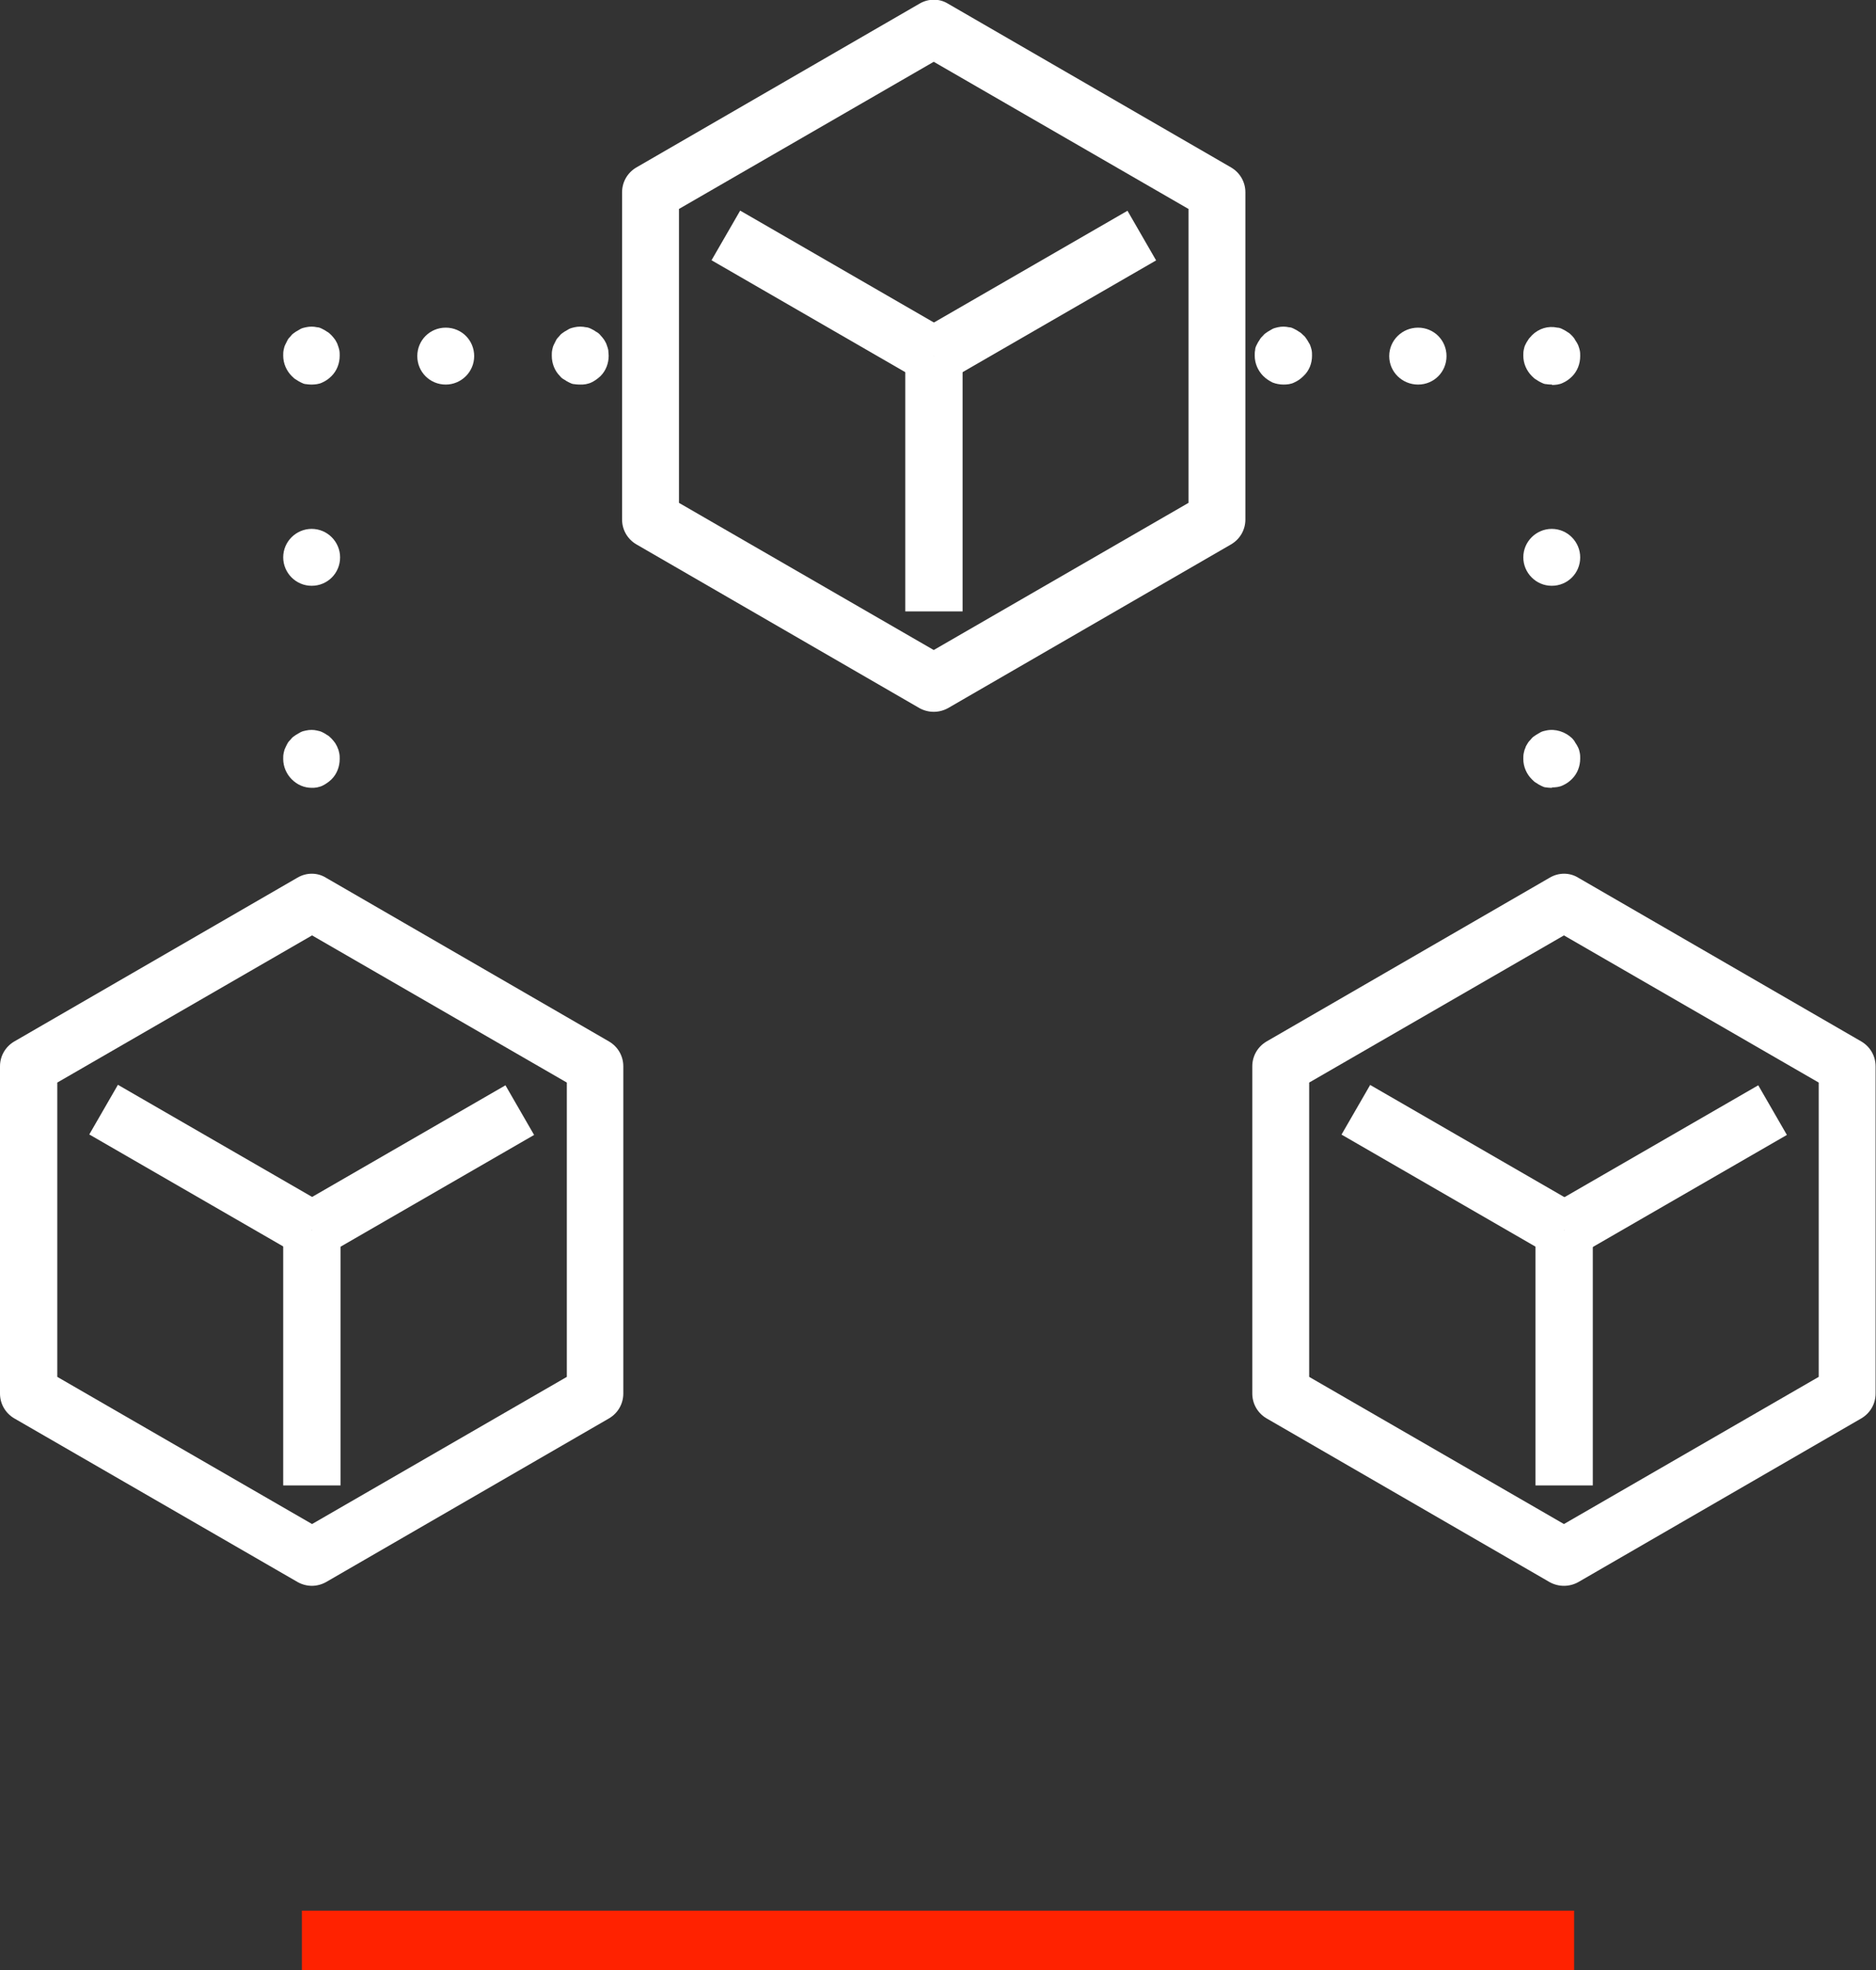 <?xml version="1.0" encoding="UTF-8"?>
<svg id="Layer_2" data-name="Layer 2" xmlns="http://www.w3.org/2000/svg" viewBox="0 0 46.17 48.46">
  <rect x="0" y="0" width="46.17" height="48.46" fill="#333333" stroke="none"/>
  <defs>
    <style>
      .cls-1 {
        fill: #fff;
      }

      .cls-2 {
        fill: #f20;
      }
    </style>
  </defs>
  <g id="Layer_1-2" data-name="Layer 1">
    <rect class="cls-2" x="7.43" y="47" width="31.31" height="1.46"/>
    <g>
      <g>
        <path class="cls-1" d="M7.68,39.01c-.12,0-.24-.03-.35-.09L.35,34.89c-.22-.13-.35-.36-.35-.61v-8.05c0-.25,.13-.48,.35-.61l6.97-4.03c.22-.13,.49-.13,.7,0l6.97,4.03c.22,.13,.35,.36,.35,.61v8.05c0,.25-.13,.48-.35,.61l-6.97,4.03c-.11,.06-.23,.09-.35,.09Zm-6.27-5.14l6.27,3.62,6.27-3.62v-7.24l-6.27-3.62-6.27,3.62v7.24Z"/>
        <rect class="cls-1" x="6.97" y="30.26" width="1.41" height="6.28"/>
        <rect class="cls-1" x="4.41" y="25.82" width="1.41" height="5.92" transform="translate(-22.37 18.82) rotate(-60.01)"/>
        <rect class="cls-1" x="7.28" y="28.08" width="5.91" height="1.41" transform="translate(-13.02 8.97) rotate(-29.99)"/>
      </g>
      <g>
        <path class="cls-1" d="M38.49,39.01c-.12,0-.24-.03-.35-.09l-6.97-4.03c-.22-.13-.35-.36-.35-.61v-8.05c0-.25,.13-.48,.35-.61l6.97-4.03c.22-.13,.49-.13,.7,0l6.97,4.03c.22,.13,.35,.36,.35,.61v8.05c0,.25-.13,.48-.35,.61l-6.97,4.03c-.11,.06-.23,.09-.35,.09Zm-6.27-5.14l6.27,3.62,6.27-3.62v-7.24l-6.27-3.62-6.27,3.62v7.24Z"/>
        <rect class="cls-1" x="37.79" y="30.26" width="1.41" height="6.28"/>
        <rect class="cls-1" x="35.23" y="25.82" width="1.41" height="5.92" transform="translate(-6.96 45.51) rotate(-60)"/>
        <rect class="cls-1" x="38.1" y="28.08" width="5.92" height="1.41" transform="translate(-8.89 24.38) rotate(-29.99)"/>
      </g>
      <g>
        <path class="cls-1" d="M22.98,17.51c-.12,0-.24-.03-.35-.09l-6.97-4.03c-.22-.13-.35-.36-.35-.61V4.73c0-.25,.13-.48,.35-.61L22.63,.09c.22-.13,.49-.13,.7,0l6.97,4.03c.22,.13,.35,.36,.35,.61V12.78c0,.25-.13,.48-.35,.61l-6.97,4.03c-.11,.06-.23,.09-.35,.09Zm-6.27-5.14l6.27,3.62,6.27-3.62V5.14l-6.27-3.62-6.27,3.62v7.24Z"/>
        <rect class="cls-1" x="22.28" y="8.76" width="1.41" height="6.28"/>
        <rect class="cls-1" x="19.72" y="4.32" width="1.41" height="5.92" transform="translate(3.91 21.32) rotate(-60)"/>
        <rect class="cls-1" x="22.58" y="6.57" width="5.92" height="1.41" transform="translate(-.22 13.74) rotate(-29.99)"/>
      </g>
      <g>
        <path class="cls-1" d="M7.68,19.38c-.19,0-.36-.07-.5-.21-.13-.13-.21-.31-.21-.5,0-.05,0-.09,.01-.14,.01-.05,.02-.09,.04-.13,.02-.05,.04-.08,.06-.12,.02-.04,.06-.07,.09-.11,.03-.04,.07-.06,.11-.09,.04-.02,.08-.05,.12-.07,.04-.02,.08-.03,.13-.04,.09-.02,.19-.02,.27,0,.05,.01,.09,.02,.13,.04,.04,.02,.08,.04,.12,.07,.04,.02,.07,.05,.11,.09,.03,.03,.06,.07,.09,.11,.02,.04,.05,.08,.06,.12,.02,.04,.03,.08,.04,.13,.01,.05,.01,.09,.01,.14,0,.19-.07,.37-.2,.5-.04,.04-.07,.06-.11,.09-.04,.03-.08,.05-.12,.07-.04,.02-.09,.03-.13,.04-.05,.01-.09,.01-.14,.01Z"/>
        <path class="cls-1" d="M6.97,13.71c0-.39,.32-.7,.7-.7h0c.39,0,.7,.32,.7,.7h0c0,.39-.31,.7-.7,.7h0c-.39,0-.7-.32-.7-.7Z"/>
        <path class="cls-1" d="M7.68,9.46s-.09,0-.14-.01c-.05,0-.09-.02-.13-.04-.04-.02-.08-.04-.12-.07-.04-.02-.07-.05-.11-.09-.13-.13-.21-.31-.21-.5,0-.05,0-.09,.01-.14,.01-.05,.02-.09,.04-.13,.02-.04,.04-.08,.06-.12,.02-.04,.06-.07,.09-.11,.03-.04,.07-.06,.11-.09,.04-.02,.08-.05,.12-.07,.04-.02,.08-.03,.13-.04,.09-.02,.19-.02,.27,0,.05,0,.09,.02,.13,.04,.04,.02,.08,.04,.12,.07,.04,.02,.07,.05,.11,.09,.03,.03,.06,.07,.09,.11,.02,.04,.05,.08,.06,.12,.02,.05,.03,.09,.04,.13,.01,.05,.01,.09,.01,.14,0,.19-.07,.37-.2,.5-.07,.07-.14,.12-.23,.16-.08,.04-.18,.05-.27,.05Z"/>
        <path class="cls-1" d="M10.27,8.76c0-.39,.31-.7,.7-.7h0c.39,0,.7,.31,.7,.7h0c0,.39-.32,.7-.7,.7h0c-.39,0-.7-.31-.7-.7Z"/>
        <path class="cls-1" d="M14.28,9.46s-.09,0-.14-.01c-.05,0-.09-.02-.13-.04-.04-.02-.08-.04-.12-.07-.04-.02-.08-.05-.11-.09-.13-.13-.2-.31-.2-.5,0-.05,0-.09,.01-.14,.01-.05,.02-.09,.04-.13,.02-.04,.04-.08,.06-.12,.02-.04,.06-.07,.09-.11,.03-.04,.07-.06,.11-.09,.04-.02,.08-.05,.12-.07,.04-.02,.09-.03,.13-.04,.09-.02,.19-.02,.28,0,.04,0,.09,.02,.13,.04,.04,.02,.08,.04,.12,.07,.04,.02,.08,.05,.11,.09,.03,.03,.06,.07,.09,.11,.02,.04,.05,.08,.06,.12,.02,.05,.03,.09,.04,.13,0,.05,.01,.09,.01,.14,0,.19-.07,.37-.2,.5-.04,.04-.07,.06-.11,.09-.04,.03-.08,.05-.12,.07-.04,.02-.09,.03-.13,.04-.05,.01-.09,.01-.14,.01Z"/>
      </g>
      <g>
        <path class="cls-1" d="M38.2,19.38s-.09,0-.14-.01c-.05,0-.09-.02-.13-.04-.04-.02-.08-.04-.12-.07-.04-.02-.07-.05-.11-.09-.13-.13-.21-.31-.21-.5,0-.05,0-.09,.01-.14,.01-.05,.02-.09,.04-.13,.01-.05,.04-.08,.06-.12,.02-.04,.06-.07,.09-.11,.03-.04,.07-.06,.11-.09,.04-.02,.08-.05,.12-.07,.04-.02,.08-.03,.13-.04,.23-.05,.47,.03,.64,.19,.03,.03,.06,.07,.08,.11,.03,.04,.05,.08,.07,.12,.02,.04,.03,.08,.04,.13,.01,.05,.01,.09,.01,.14,0,.19-.07,.37-.2,.5-.07,.07-.14,.12-.23,.16-.08,.04-.18,.05-.27,.05Z"/>
        <path class="cls-1" d="M37.49,13.71c0-.39,.32-.7,.7-.7h0c.39,0,.7,.32,.7,.7h0c0,.39-.31,.7-.7,.7h0c-.39,0-.7-.32-.7-.7Z"/>
        <path class="cls-1" d="M38.2,9.46s-.09,0-.14-.01c-.05,0-.09-.02-.13-.04-.04-.02-.08-.04-.12-.07-.04-.02-.07-.05-.11-.09-.13-.13-.21-.31-.21-.5,0-.05,0-.09,.01-.14,.01-.05,.02-.09,.04-.13,.02-.04,.04-.08,.07-.12,.02-.04,.06-.07,.09-.11,.17-.17,.4-.24,.63-.19,.05,0,.09,.02,.13,.04,.04,.02,.08,.04,.12,.07,.04,.02,.07,.05,.11,.09,.03,.03,.06,.07,.08,.11,.03,.04,.05,.08,.07,.12,.02,.05,.03,.09,.04,.13,.01,.05,.01,.09,.01,.14,0,.19-.07,.37-.2,.5-.07,.07-.14,.12-.23,.16-.08,.04-.18,.05-.27,.05Z"/>
        <path class="cls-1" d="M34.19,8.76c0-.39,.32-.7,.71-.7h0c.39,0,.7,.31,.7,.7h0c0,.39-.31,.7-.7,.7h0c-.39,0-.71-.31-.71-.7Z"/>
        <path class="cls-1" d="M31.59,9.46c-.1,0-.19-.02-.27-.05-.08-.04-.16-.09-.23-.16-.13-.13-.21-.31-.21-.5,0-.05,0-.09,.01-.14,0-.05,.02-.09,.04-.13,.02-.04,.04-.08,.07-.12,.02-.04,.05-.07,.09-.11,.03-.04,.07-.06,.11-.09,.04-.02,.08-.05,.12-.07,.04-.02,.09-.03,.13-.04,.09-.02,.18-.02,.27,0,.05,0,.09,.02,.13,.04,.04,.02,.08,.04,.12,.07,.04,.02,.07,.05,.11,.09,.04,.03,.06,.07,.09,.11,.02,.04,.05,.08,.07,.12,.02,.05,.03,.09,.04,.13,.01,.05,.01,.09,.01,.14,0,.19-.07,.37-.21,.5-.07,.07-.14,.12-.23,.16-.08,.04-.17,.05-.27,.05Z"/>
      </g>
    </g>
  </g>
</svg>
